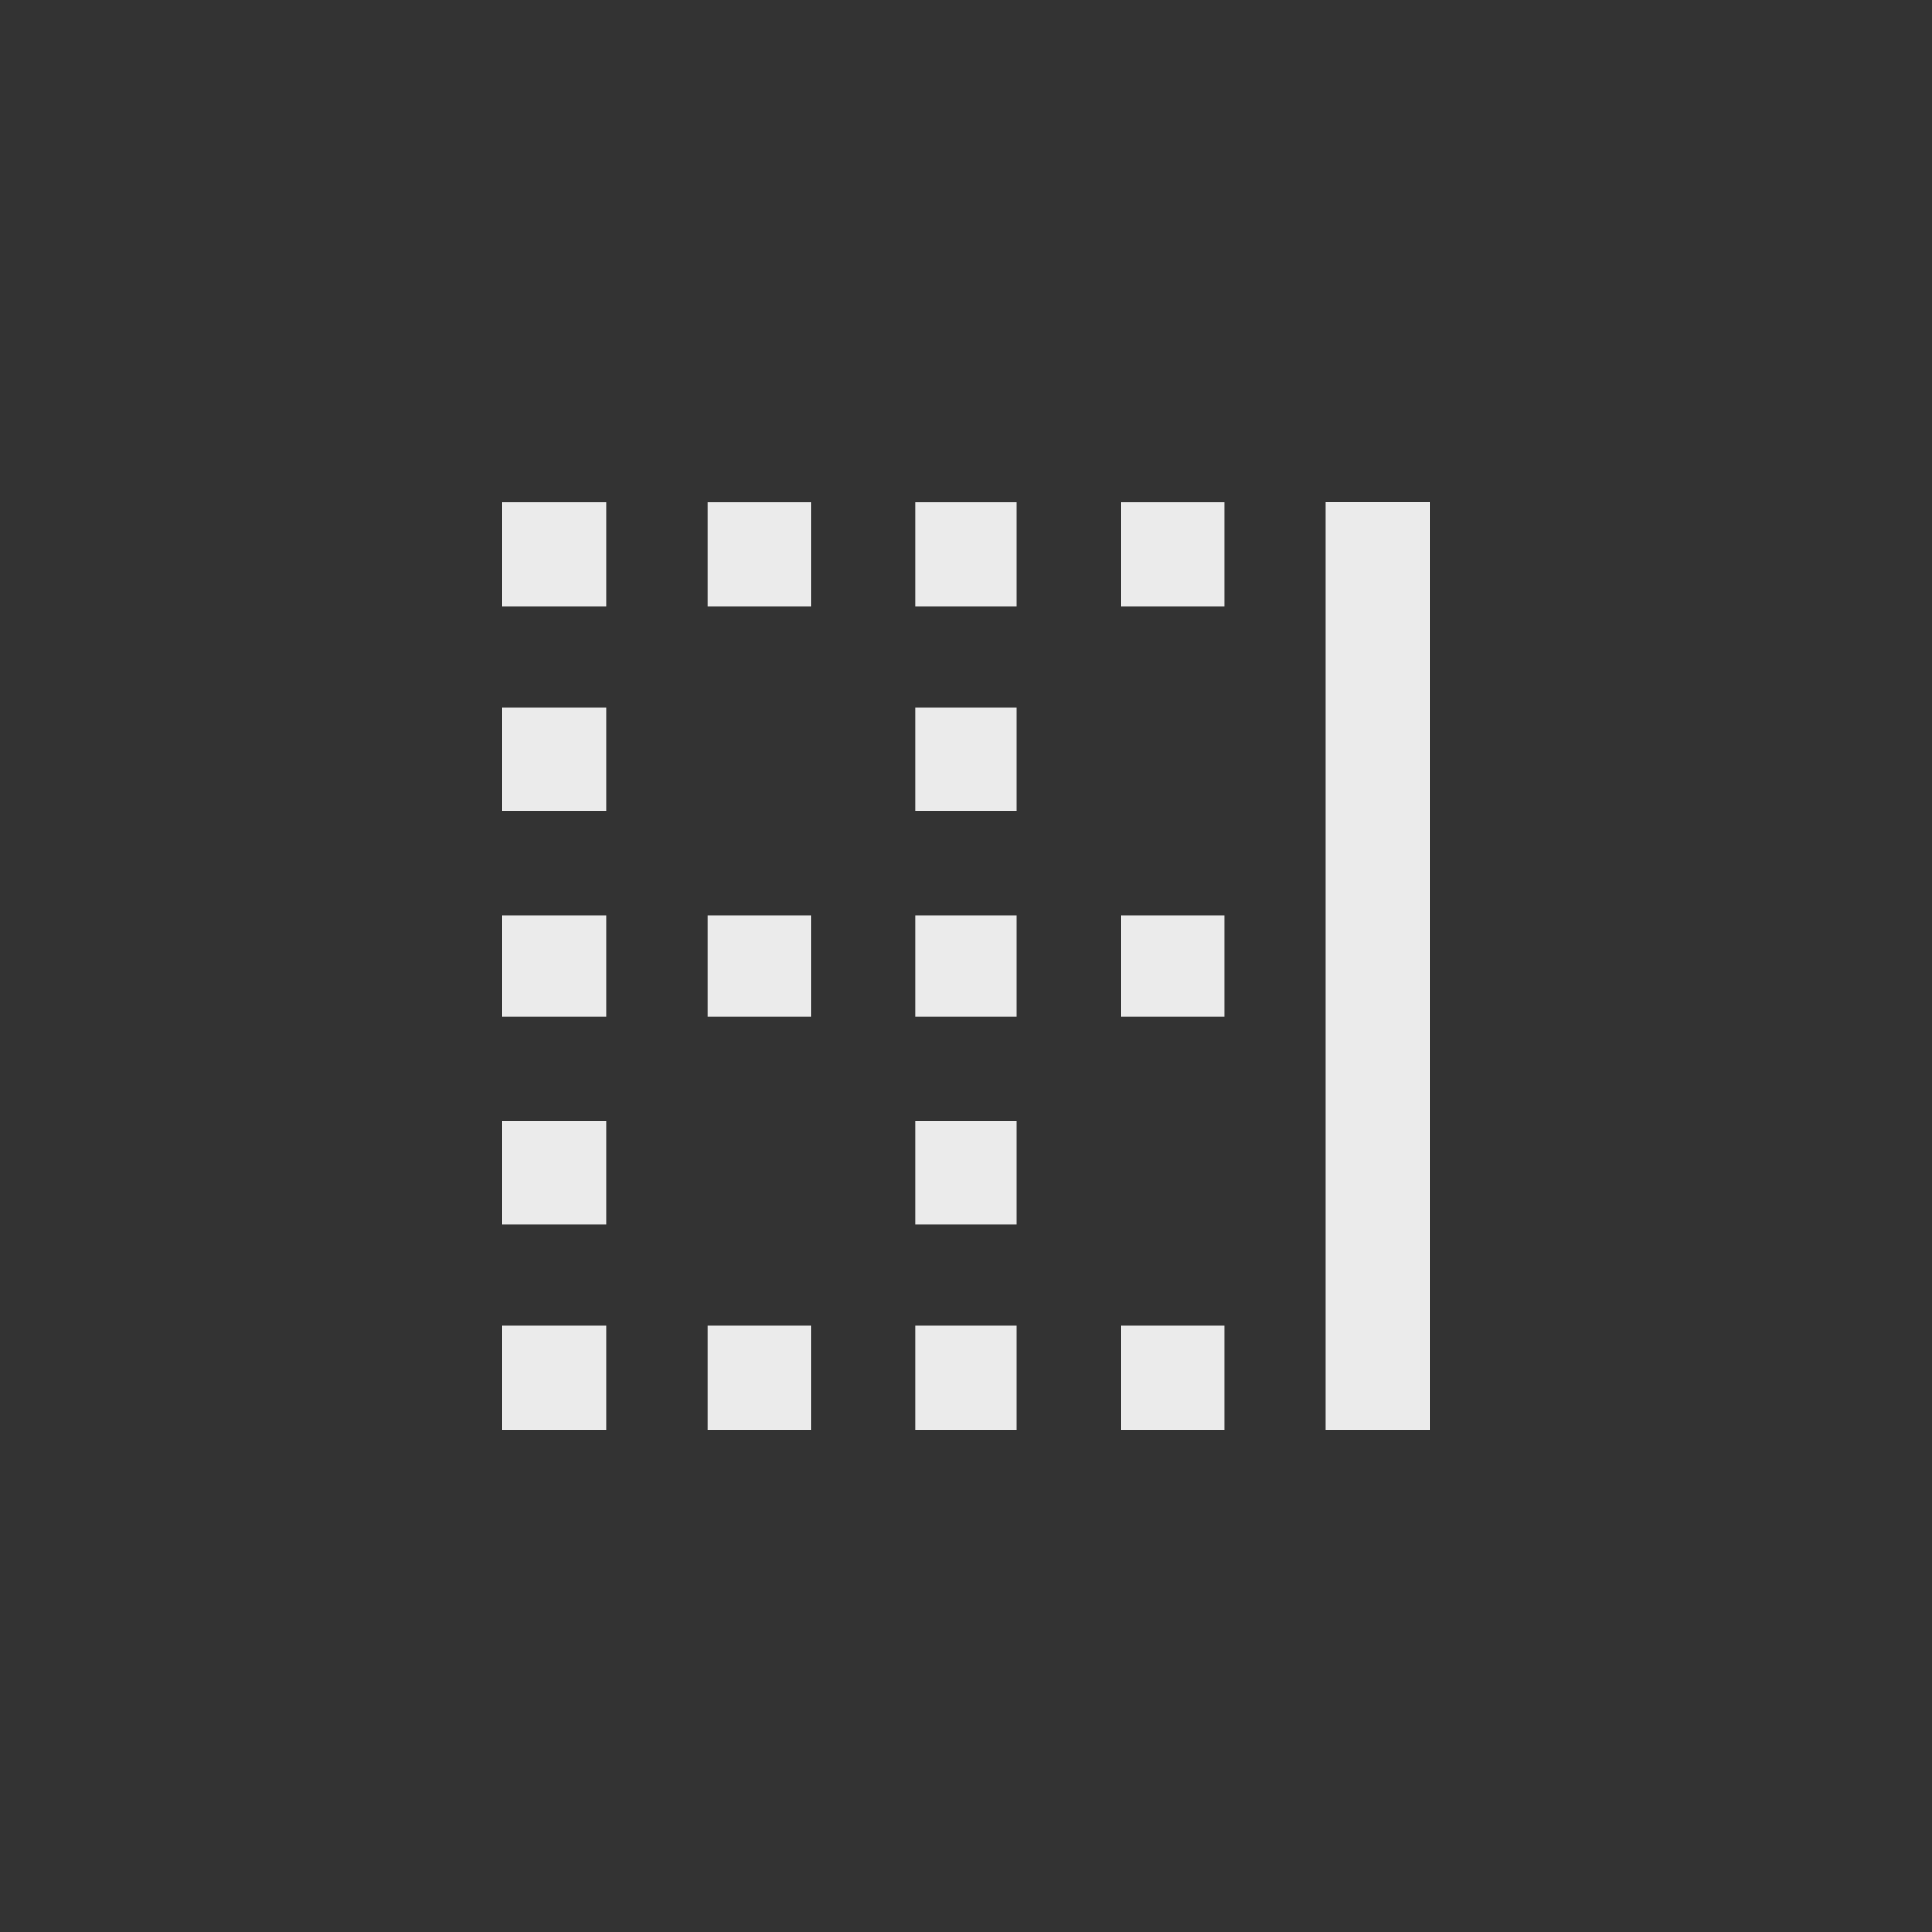 <!-- Generated by IcoMoon.io -->
<svg version="1.1" xmlns="http://www.w3.org/2000/svg" width="40" height="40" viewBox="0 0 40 40">
<rect x="0" y="0" width="40" height="40" fill="#333333" stroke="none"/>
<title>mt-border_right</title>
<path fill="#ebebeb" d="M18.949 16.8v-2.151h2.1v2.151h-2.1zM18.949 12.551v-2.149h2.1v2.149h-2.1zM18.949 21.051v-2.1h2.1v2.1h-2.1zM23.2 12.551v-2.149h2.151v2.149h-2.151zM23.2 29.6v-2.151h2.151v2.151h-2.151zM27.449 10.4h2.151v19.2h-2.151v-19.2zM23.2 21.051v-2.1h2.151v2.1h-2.151zM18.949 25.351v-2.151h2.1v2.151h-2.1zM10.4 16.8v-2.151h2.149v2.151h-2.149zM10.4 25.351v-2.151h2.149v2.151h-2.149zM10.4 21.051v-2.1h2.149v2.1h-2.149zM18.949 29.6v-2.151h2.1v2.151h-2.1zM10.4 29.6v-2.151h2.149v2.151h-2.149zM14.651 21.051v-2.1h2.151v2.1h-2.151zM14.651 12.551v-2.149h2.151v2.149h-2.151zM10.4 12.551v-2.149h2.149v2.149h-2.149zM14.651 29.6v-2.151h2.151v2.151h-2.151z"></path>
</svg>
